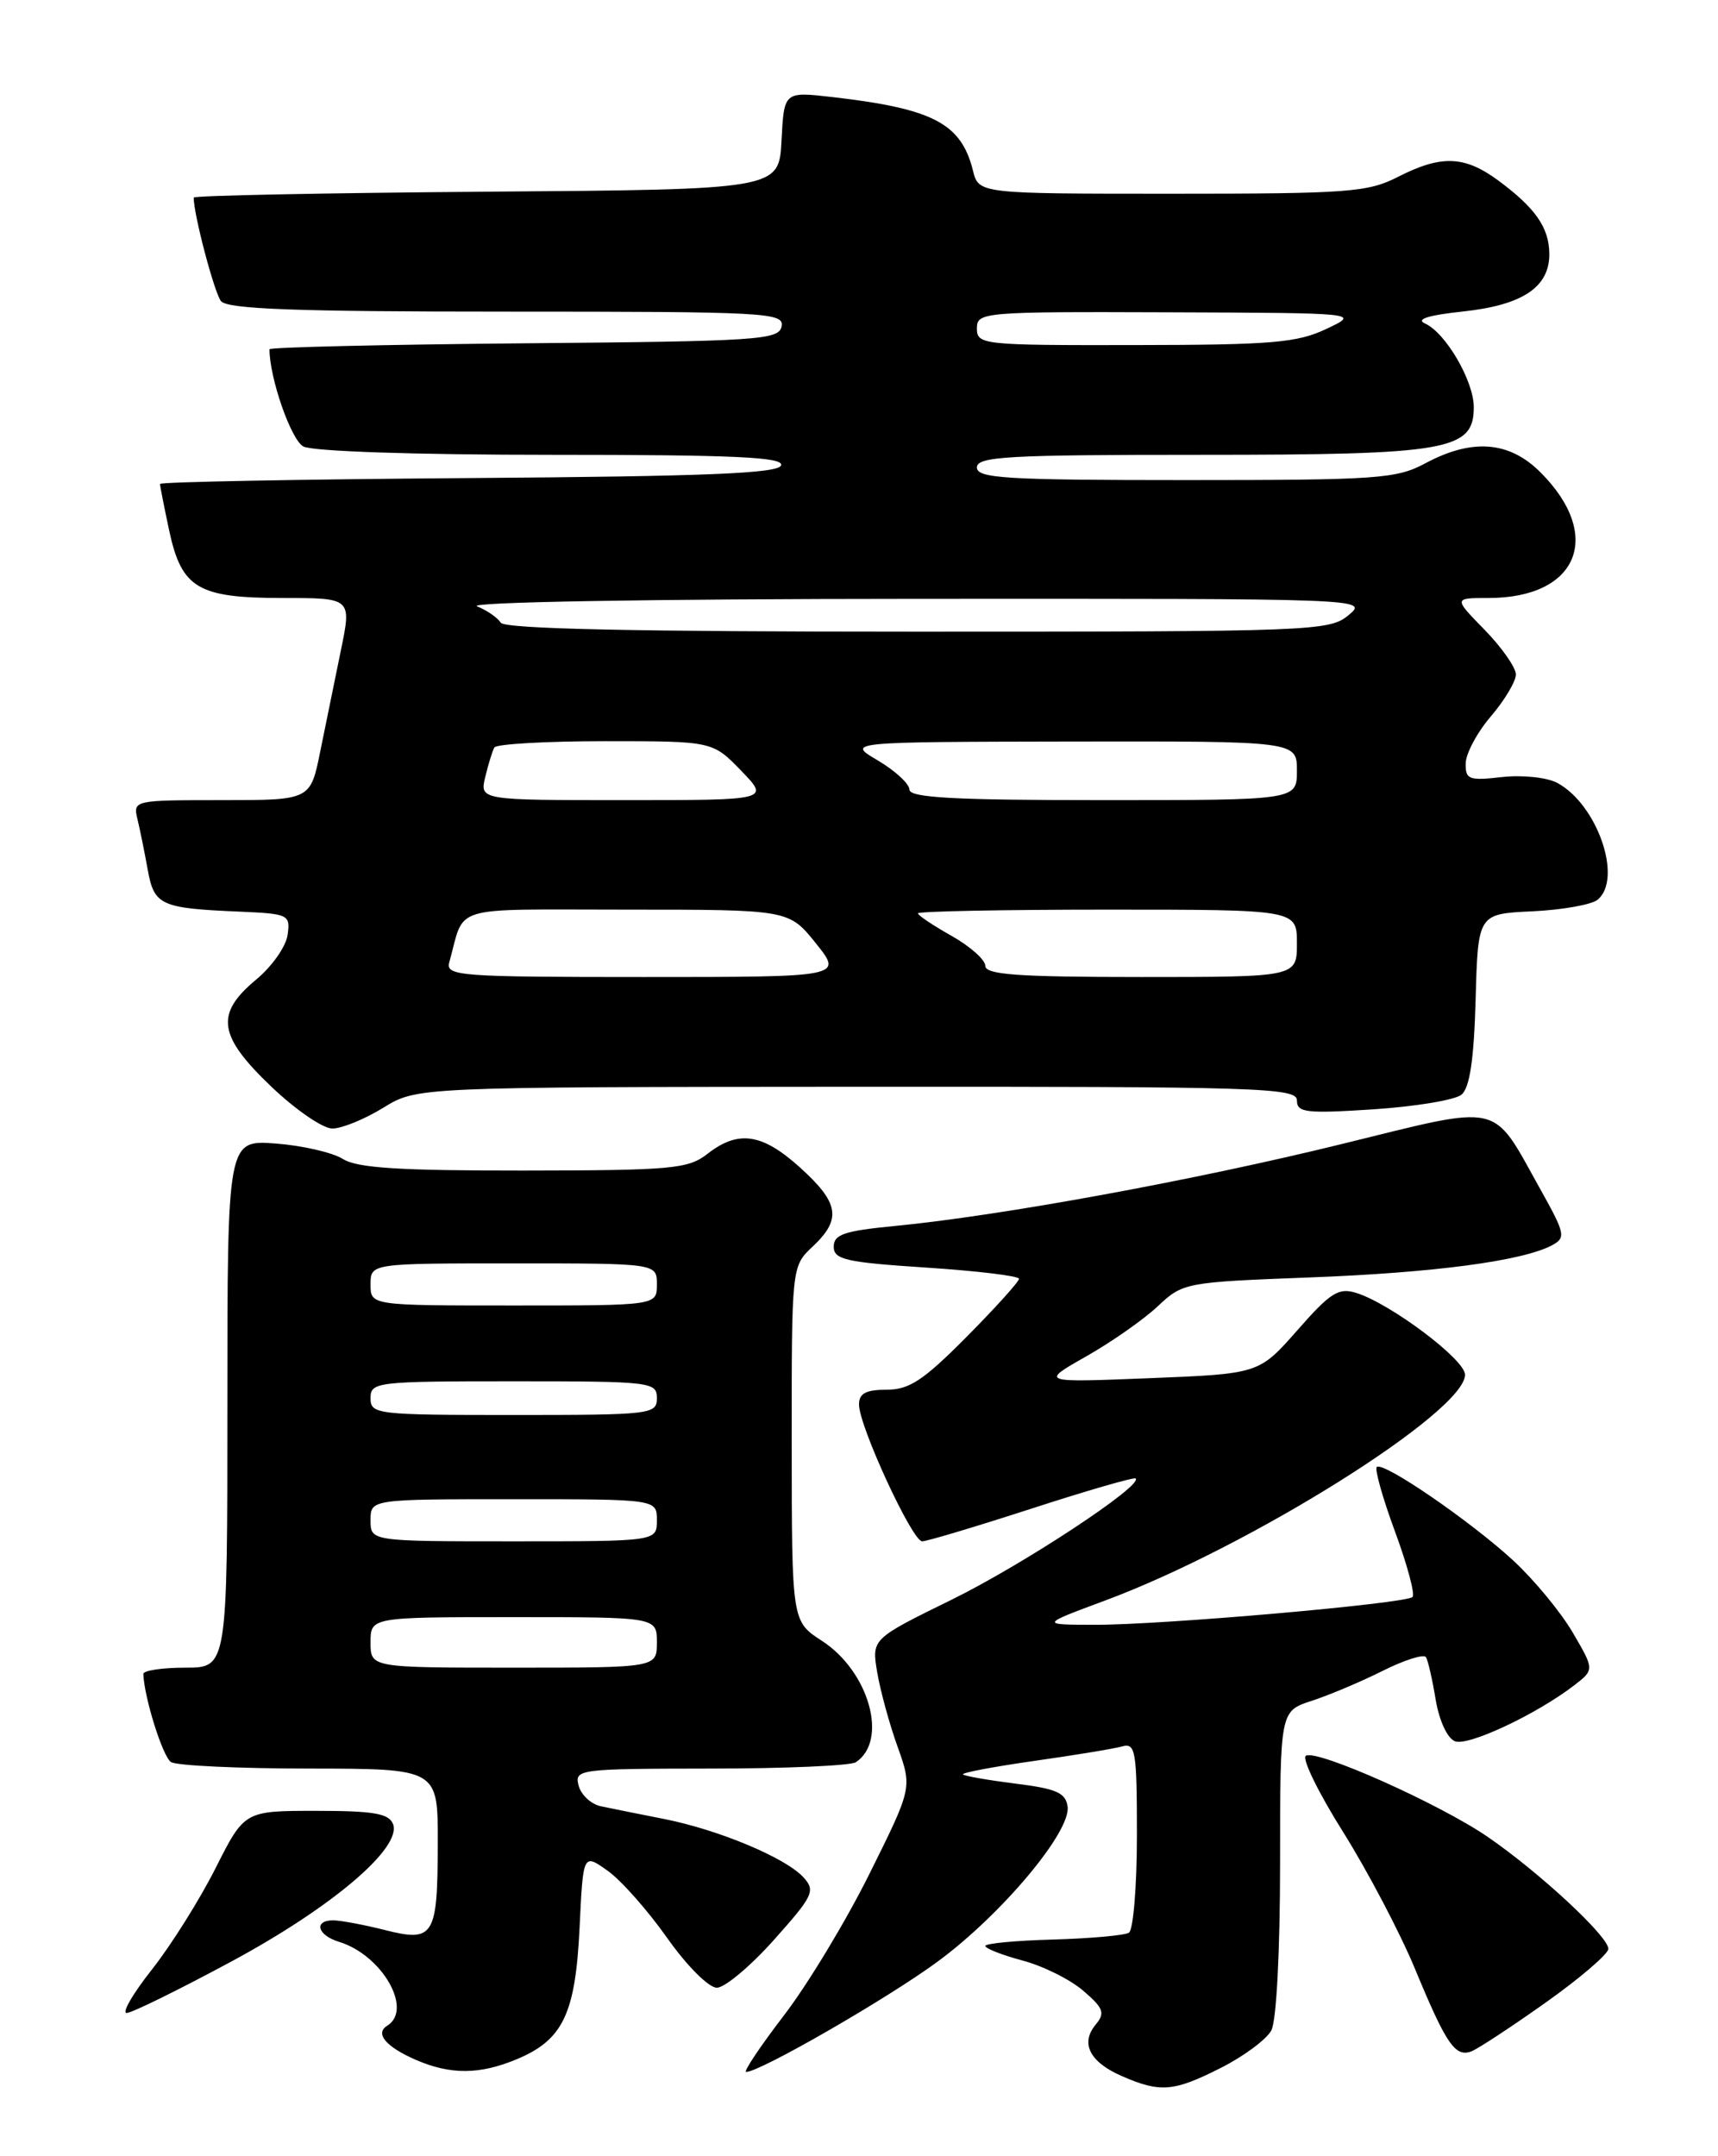 <?xml version="1.0" encoding="UTF-8" standalone="no"?>
<!DOCTYPE svg PUBLIC "-//W3C//DTD SVG 1.1//EN" "http://www.w3.org/Graphics/SVG/1.1/DTD/svg11.dtd" >
<svg xmlns="http://www.w3.org/2000/svg" xmlns:xlink="http://www.w3.org/1999/xlink" version="1.1" viewBox="0 0 204 256">
 <g >
 <path fill="currentColor"
d=" M 145.00 245.50 C 147.71 244.13 150.39 242.13 150.96 241.07 C 151.57 239.94 152.00 231.64 152.00 221.14 C 152.00 203.16 152.00 203.16 155.75 201.94 C 157.81 201.27 161.61 199.67 164.20 198.37 C 166.78 197.08 169.09 196.35 169.33 196.76 C 169.57 197.17 170.09 199.44 170.48 201.82 C 170.90 204.30 171.86 206.39 172.77 206.74 C 174.34 207.35 182.43 203.55 186.92 200.10 C 189.33 198.24 189.33 198.24 186.74 193.81 C 185.31 191.38 182.14 187.54 179.69 185.28 C 174.57 180.57 164.20 173.46 163.48 174.18 C 163.22 174.45 164.19 177.90 165.65 181.85 C 167.11 185.80 168.04 189.29 167.73 189.61 C 166.94 190.39 138.05 192.93 130.00 192.91 C 123.50 192.90 123.50 192.90 131.22 190.03 C 148.45 183.63 174.06 167.55 173.96 163.20 C 173.92 161.39 165.14 154.80 161.06 153.51 C 158.95 152.85 157.99 153.45 154.06 157.93 C 149.50 163.11 149.50 163.11 136.50 163.63 C 123.50 164.15 123.50 164.15 129.00 161.03 C 132.03 159.31 135.85 156.63 137.50 155.07 C 140.45 152.29 140.76 152.23 155.50 151.67 C 170.33 151.11 180.80 149.71 184.29 147.85 C 185.96 146.95 185.86 146.49 182.90 141.19 C 177.04 130.71 178.67 131.08 159.28 135.84 C 141.84 140.13 118.87 144.34 106.25 145.56 C 100.26 146.14 99.00 146.56 99.00 148.02 C 99.00 149.55 100.44 149.88 110.00 150.50 C 116.05 150.90 121.00 151.49 121.00 151.83 C 121.00 152.17 118.20 155.27 114.78 158.72 C 109.66 163.88 107.98 165.00 105.28 165.00 C 102.82 165.00 102.00 165.44 102.00 166.75 C 101.99 169.29 108.32 183.00 109.50 183.00 C 110.05 183.00 115.90 181.25 122.50 179.11 C 129.10 176.97 134.66 175.36 134.85 175.54 C 135.74 176.37 121.49 185.76 113.00 189.93 C 103.50 194.59 103.50 194.59 104.16 198.55 C 104.53 200.72 105.61 204.70 106.58 207.38 C 108.32 212.26 108.32 212.26 103.26 222.44 C 100.48 228.04 95.90 235.63 93.07 239.31 C 90.25 242.99 88.24 246.00 88.60 246.00 C 90.24 246.00 105.35 237.30 111.31 232.92 C 118.89 227.36 127.18 217.48 126.77 214.50 C 126.55 212.86 125.45 212.37 120.60 211.77 C 117.36 211.36 114.54 210.87 114.35 210.68 C 114.15 210.48 117.93 209.77 122.75 209.08 C 127.56 208.40 132.29 207.62 133.25 207.35 C 134.84 206.91 135.00 207.87 135.00 217.87 C 135.00 223.93 134.57 229.15 134.05 229.47 C 133.53 229.79 129.48 230.15 125.05 230.28 C 120.62 230.40 117.00 230.74 117.00 231.04 C 117.00 231.34 118.99 232.12 121.41 232.77 C 123.84 233.41 127.09 235.03 128.63 236.36 C 131.04 238.43 131.25 239.00 130.11 240.37 C 128.25 242.60 129.39 244.83 133.23 246.50 C 137.80 248.49 139.37 248.35 145.00 245.50 Z  M 61.36 244.49 C 66.85 242.20 68.33 239.10 68.82 228.89 C 69.24 220.04 69.24 220.04 72.15 222.11 C 73.75 223.24 76.93 226.84 79.22 230.09 C 81.56 233.40 84.15 236.00 85.12 236.00 C 86.06 236.00 89.12 233.44 91.91 230.31 C 96.57 225.09 96.85 224.49 95.42 222.91 C 93.31 220.58 85.35 217.25 78.83 215.96 C 75.90 215.38 72.54 214.71 71.37 214.46 C 70.20 214.22 69.00 213.12 68.71 212.01 C 68.20 210.06 68.65 210.00 84.34 209.98 C 93.23 209.98 101.00 209.64 101.62 209.23 C 105.51 206.67 103.21 198.45 97.59 194.81 C 94.02 192.50 94.02 192.50 94.01 171.42 C 94.00 150.35 94.00 150.35 96.50 148.00 C 99.96 144.75 99.65 142.82 95.00 138.62 C 90.50 134.55 87.66 134.14 84.00 137.00 C 81.72 138.78 79.82 138.96 62.21 138.98 C 47.41 138.99 42.41 138.68 40.71 137.60 C 39.50 136.84 35.91 136.01 32.75 135.77 C 27.00 135.34 27.00 135.34 27.00 166.67 C 27.00 198.00 27.00 198.00 22.00 198.00 C 19.25 198.00 17.01 198.34 17.02 198.75 C 17.12 201.55 19.32 208.58 20.31 209.21 C 20.96 209.63 28.36 209.98 36.75 209.98 C 52.00 210.00 52.00 210.00 51.98 218.75 C 51.97 229.95 51.55 230.63 45.66 229.14 C 43.16 228.51 40.41 228.00 39.56 228.00 C 37.21 228.00 37.69 229.77 40.25 230.55 C 45.36 232.10 49.09 238.59 45.98 240.51 C 44.49 241.43 45.81 243.01 49.37 244.56 C 53.49 246.35 56.96 246.33 61.36 244.49 Z  M 183.54 237.76 C 187.62 234.87 190.96 232.00 190.98 231.39 C 191.01 229.93 182.79 222.30 176.64 218.08 C 170.88 214.14 156.36 207.66 155.06 208.46 C 154.56 208.77 156.55 212.85 159.49 217.52 C 162.42 222.20 166.26 229.51 168.02 233.76 C 171.74 242.74 172.80 244.29 174.73 243.55 C 175.50 243.25 179.47 240.65 183.54 237.76 Z  M 27.47 232.89 C 39.46 226.43 47.74 219.38 46.67 216.57 C 46.18 215.31 44.37 215.00 37.54 215.00 C 29.03 215.00 29.03 215.00 25.60 221.80 C 23.72 225.53 20.33 230.93 18.07 233.80 C 15.80 236.66 14.44 239.00 15.04 239.00 C 15.64 239.00 21.23 236.25 27.47 232.89 Z  M 45.50 131.53 C 49.50 129.06 49.50 129.06 101.75 129.03 C 149.63 129.00 154.00 129.14 154.00 130.65 C 154.00 132.10 155.07 132.23 163.08 131.71 C 168.07 131.38 172.78 130.60 173.54 129.97 C 174.52 129.15 175.02 125.83 175.22 118.66 C 175.50 108.50 175.50 108.50 181.96 108.20 C 185.52 108.03 189.00 107.41 189.71 106.82 C 192.72 104.32 189.67 95.50 184.91 92.95 C 183.69 92.30 180.77 91.99 178.35 92.26 C 174.42 92.71 174.00 92.55 174.04 90.63 C 174.06 89.46 175.41 86.94 177.04 85.04 C 178.67 83.13 180.00 80.90 180.00 80.08 C 180.00 79.26 178.33 76.88 176.30 74.79 C 172.59 71.00 172.59 71.00 176.75 71.00 C 187.38 71.00 190.45 63.60 182.92 56.08 C 179.22 52.37 174.81 52.03 169.26 55.00 C 165.82 56.85 163.62 57.00 140.76 57.00 C 119.42 57.00 116.00 56.79 116.00 55.50 C 116.00 54.20 119.62 54.00 142.55 54.00 C 172.01 54.00 175.00 53.48 175.00 48.34 C 175.00 45.24 171.67 39.52 169.23 38.42 C 168.07 37.90 169.56 37.43 173.75 36.98 C 180.83 36.22 184.02 34.07 183.97 30.10 C 183.93 27.00 182.30 24.67 177.88 21.41 C 173.90 18.48 171.13 18.38 166.00 21.00 C 162.42 22.83 160.11 23.00 139.15 23.00 C 116.22 23.00 116.22 23.00 115.53 20.25 C 114.13 14.64 110.80 12.90 98.80 11.52 C 93.10 10.87 93.10 10.87 92.80 16.68 C 92.50 22.50 92.50 22.50 57.75 22.76 C 38.64 22.91 23.00 23.22 23.00 23.46 C 23.00 25.49 25.45 34.76 26.24 35.75 C 27.01 36.70 35.04 37.00 60.20 37.00 C 91.04 37.00 93.13 37.11 92.81 38.75 C 92.50 40.36 90.12 40.52 62.24 40.76 C 45.61 40.91 32.00 41.23 32.00 41.47 C 32.00 44.88 34.56 52.23 36.02 53.01 C 37.11 53.59 49.19 54.00 65.52 54.00 C 87.19 54.00 93.08 54.27 92.75 55.25 C 92.43 56.21 83.92 56.56 55.67 56.76 C 35.50 56.91 19.00 57.22 19.00 57.46 C 19.00 57.70 19.49 60.17 20.08 62.95 C 21.56 69.86 23.48 71.00 33.60 71.00 C 41.76 71.00 41.76 71.00 40.47 77.25 C 39.77 80.69 38.67 86.09 38.02 89.25 C 36.86 95.00 36.86 95.00 26.32 95.00 C 15.90 95.00 15.79 95.02 16.32 97.25 C 16.62 98.49 17.17 101.19 17.54 103.26 C 18.31 107.50 19.05 107.84 28.50 108.24 C 34.27 108.49 34.49 108.60 34.15 111.00 C 33.96 112.38 32.28 114.77 30.40 116.32 C 25.52 120.38 25.89 122.98 32.22 129.02 C 35.09 131.76 38.35 134.00 39.47 133.99 C 40.59 133.99 43.30 132.88 45.50 131.53 Z  M 44.00 195.00 C 44.00 192.00 44.00 192.00 61.00 192.00 C 78.00 192.00 78.00 192.00 78.00 195.00 C 78.00 198.00 78.00 198.00 61.00 198.00 C 44.00 198.00 44.00 198.00 44.00 195.00 Z  M 44.00 180.50 C 44.00 178.00 44.00 178.00 61.00 178.00 C 78.00 178.00 78.00 178.00 78.00 180.50 C 78.00 183.00 78.00 183.00 61.00 183.00 C 44.00 183.00 44.00 183.00 44.00 180.50 Z  M 44.00 166.00 C 44.00 164.08 44.67 164.00 61.00 164.00 C 77.33 164.00 78.00 164.08 78.00 166.00 C 78.00 167.92 77.33 168.00 61.00 168.00 C 44.67 168.00 44.00 167.92 44.00 166.00 Z  M 44.00 152.50 C 44.00 150.00 44.00 150.00 61.00 150.00 C 78.00 150.00 78.00 150.00 78.00 152.50 C 78.00 155.00 78.00 155.00 61.00 155.00 C 44.00 155.00 44.00 155.00 44.00 152.50 Z  M 53.35 114.25 C 55.28 107.33 53.03 108.00 74.40 108.00 C 93.67 108.00 93.67 108.00 96.88 112.00 C 100.09 116.00 100.09 116.00 76.48 116.00 C 54.47 116.00 52.90 115.88 53.35 114.25 Z  M 117.00 114.68 C 117.00 113.96 115.20 112.36 113.00 111.12 C 110.80 109.88 109.00 108.68 109.00 108.44 C 109.00 108.20 119.12 108.00 131.50 108.00 C 154.00 108.00 154.00 108.00 154.00 112.00 C 154.00 116.00 154.00 116.00 135.50 116.00 C 120.87 116.00 117.00 115.72 117.00 114.68 Z  M 57.62 92.25 C 57.98 90.74 58.47 89.16 58.70 88.75 C 58.93 88.34 64.85 88.00 71.86 88.00 C 84.61 88.00 84.61 88.00 88.00 91.50 C 91.39 95.00 91.39 95.00 74.18 95.00 C 56.96 95.00 56.96 95.00 57.62 92.25 Z  M 107.99 93.75 C 107.98 93.06 106.30 91.51 104.24 90.29 C 100.50 88.09 100.50 88.09 127.25 88.04 C 154.00 88.00 154.00 88.00 154.00 91.50 C 154.00 95.00 154.00 95.00 131.00 95.00 C 113.27 95.00 108.00 94.71 107.99 93.75 Z  M 59.46 73.93 C 59.09 73.34 57.83 72.47 56.65 71.99 C 55.40 71.49 77.03 71.11 108.50 71.10 C 162.33 71.07 162.49 71.07 160.14 73.03 C 157.86 74.93 156.04 75.00 108.95 75.00 C 75.34 75.00 59.91 74.67 59.46 73.93 Z  M 116.00 39.00 C 116.00 37.06 116.64 37.00 138.75 37.08 C 161.50 37.16 161.50 37.16 157.50 39.05 C 154.03 40.70 151.04 40.95 134.75 40.97 C 116.66 41.00 116.00 40.93 116.00 39.00 Z "/>
</g>
</svg>